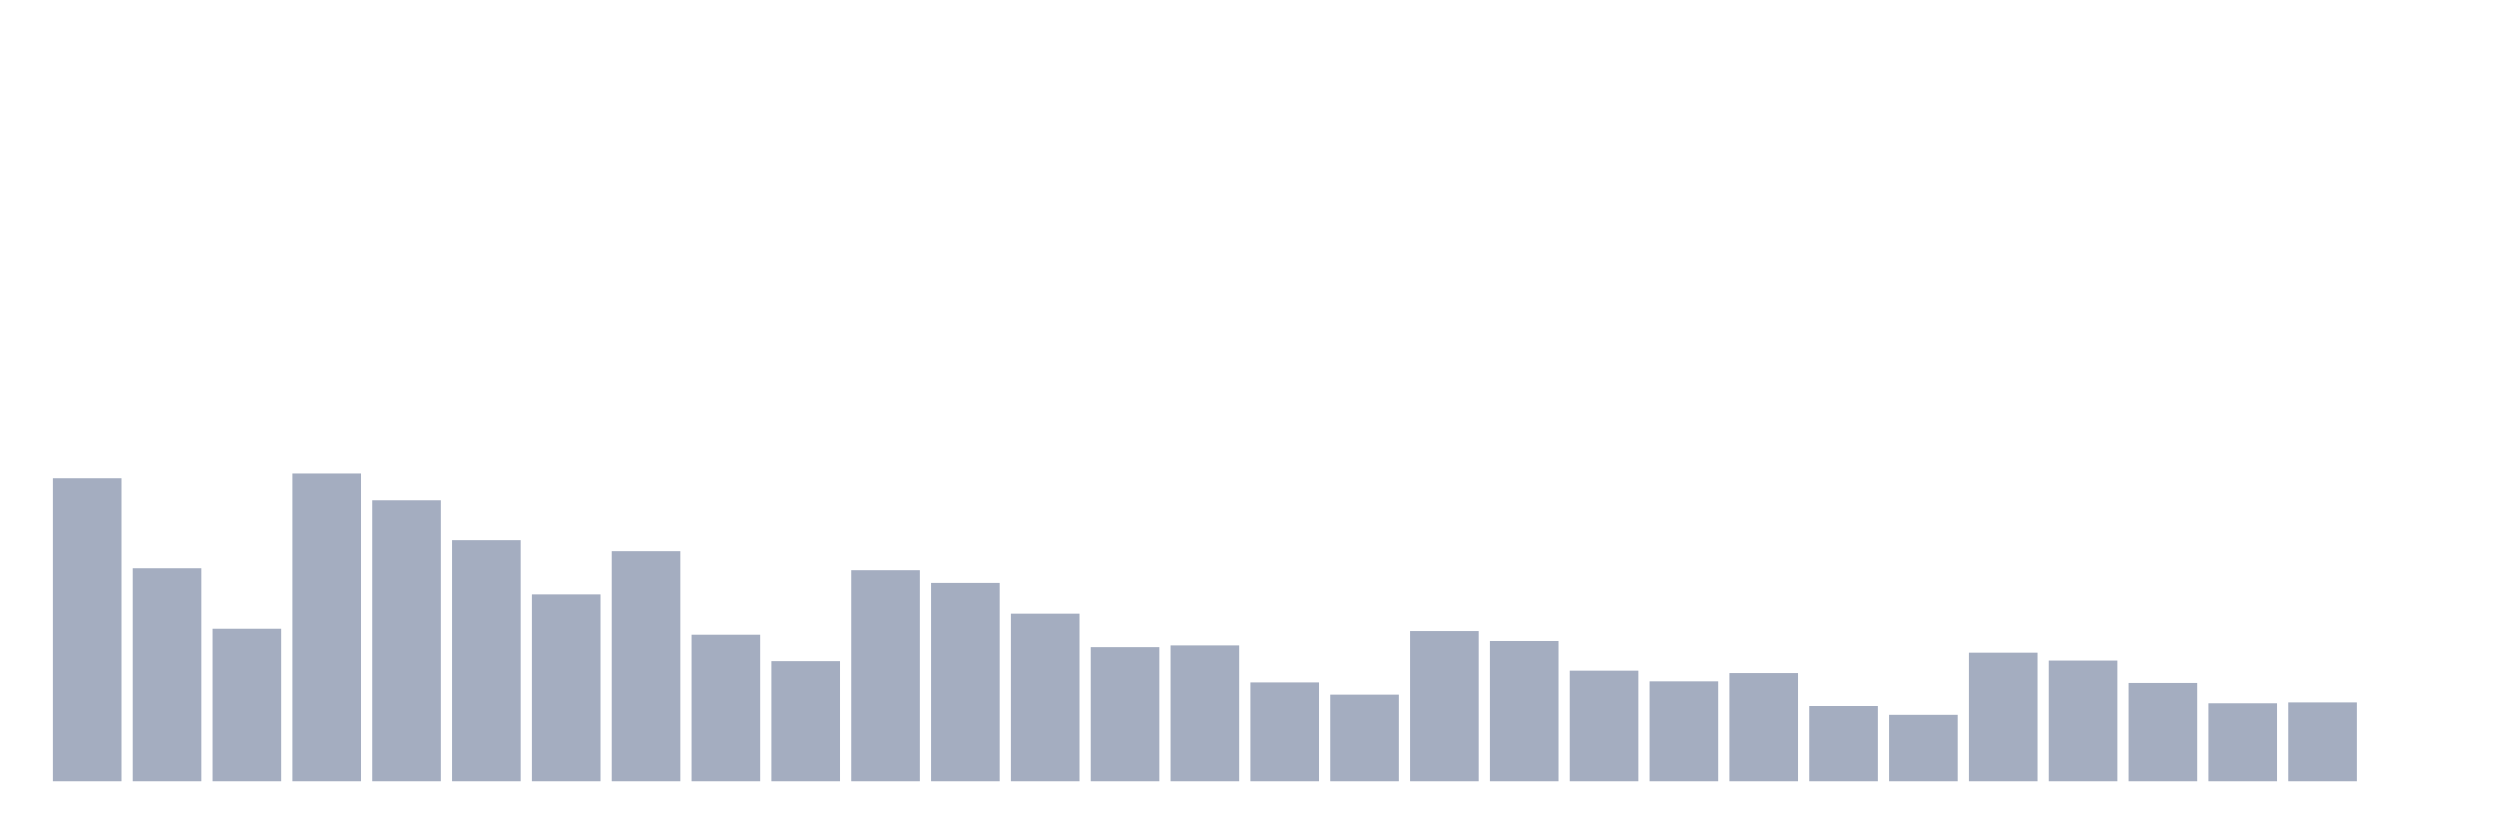 <svg xmlns="http://www.w3.org/2000/svg" viewBox="0 0 480 160"><g transform="translate(10,10)"><rect class="bar" x="0.153" width="13.175" y="81.822" height="58.178" fill="rgb(164,173,192)"></rect><rect class="bar" x="15.482" width="13.175" y="99.101" height="40.899" fill="rgb(164,173,192)"></rect><rect class="bar" x="30.81" width="13.175" y="110.716" height="29.284" fill="rgb(164,173,192)"></rect><rect class="bar" x="46.138" width="13.175" y="80.905" height="59.095" fill="rgb(164,173,192)"></rect><rect class="bar" x="61.466" width="13.175" y="86.05" height="53.95" fill="rgb(164,173,192)"></rect><rect class="bar" x="76.794" width="13.175" y="93.708" height="46.292" fill="rgb(164,173,192)"></rect><rect class="bar" x="92.123" width="13.175" y="104.119" height="35.881" fill="rgb(164,173,192)"></rect><rect class="bar" x="107.451" width="13.175" y="95.822" height="44.178" fill="rgb(164,173,192)"></rect><rect class="bar" x="122.779" width="13.175" y="111.864" height="28.136" fill="rgb(164,173,192)"></rect><rect class="bar" x="138.107" width="13.175" y="116.938" height="23.062" fill="rgb(164,173,192)"></rect><rect class="bar" x="153.436" width="13.175" y="99.476" height="40.524" fill="rgb(164,173,192)"></rect><rect class="bar" x="168.764" width="13.175" y="101.917" height="38.083" fill="rgb(164,173,192)"></rect><rect class="bar" x="184.092" width="13.175" y="107.82" height="32.18" fill="rgb(164,173,192)"></rect><rect class="bar" x="199.42" width="13.175" y="114.25" height="25.75" fill="rgb(164,173,192)"></rect><rect class="bar" x="214.748" width="13.175" y="113.915" height="26.085" fill="rgb(164,173,192)"></rect><rect class="bar" x="230.077" width="13.175" y="121.022" height="18.978" fill="rgb(164,173,192)"></rect><rect class="bar" x="245.405" width="13.175" y="123.368" height="16.632" fill="rgb(164,173,192)"></rect><rect class="bar" x="260.733" width="13.175" y="111.162" height="28.838" fill="rgb(164,173,192)"></rect><rect class="bar" x="276.061" width="13.175" y="113.069" height="26.931" fill="rgb(164,173,192)"></rect><rect class="bar" x="291.39" width="13.175" y="118.765" height="21.235" fill="rgb(164,173,192)"></rect><rect class="bar" x="306.718" width="13.175" y="120.815" height="19.185" fill="rgb(164,173,192)"></rect><rect class="bar" x="322.046" width="13.175" y="119.227" height="20.773" fill="rgb(164,173,192)"></rect><rect class="bar" x="337.374" width="13.175" y="125.553" height="14.447" fill="rgb(164,173,192)"></rect><rect class="bar" x="352.702" width="13.175" y="127.244" height="12.756" fill="rgb(164,173,192)"></rect><rect class="bar" x="368.031" width="13.175" y="115.311" height="24.689" fill="rgb(164,173,192)"></rect><rect class="bar" x="383.359" width="13.175" y="116.826" height="23.174" fill="rgb(164,173,192)"></rect><rect class="bar" x="398.687" width="13.175" y="121.126" height="18.874" fill="rgb(164,173,192)"></rect><rect class="bar" x="414.015" width="13.175" y="125.027" height="14.973" fill="rgb(164,173,192)"></rect><rect class="bar" x="429.344" width="13.175" y="124.859" height="15.141" fill="rgb(164,173,192)"></rect><rect class="bar" x="444.672" width="13.175" y="140" height="0" fill="rgb(164,173,192)"></rect></g></svg>